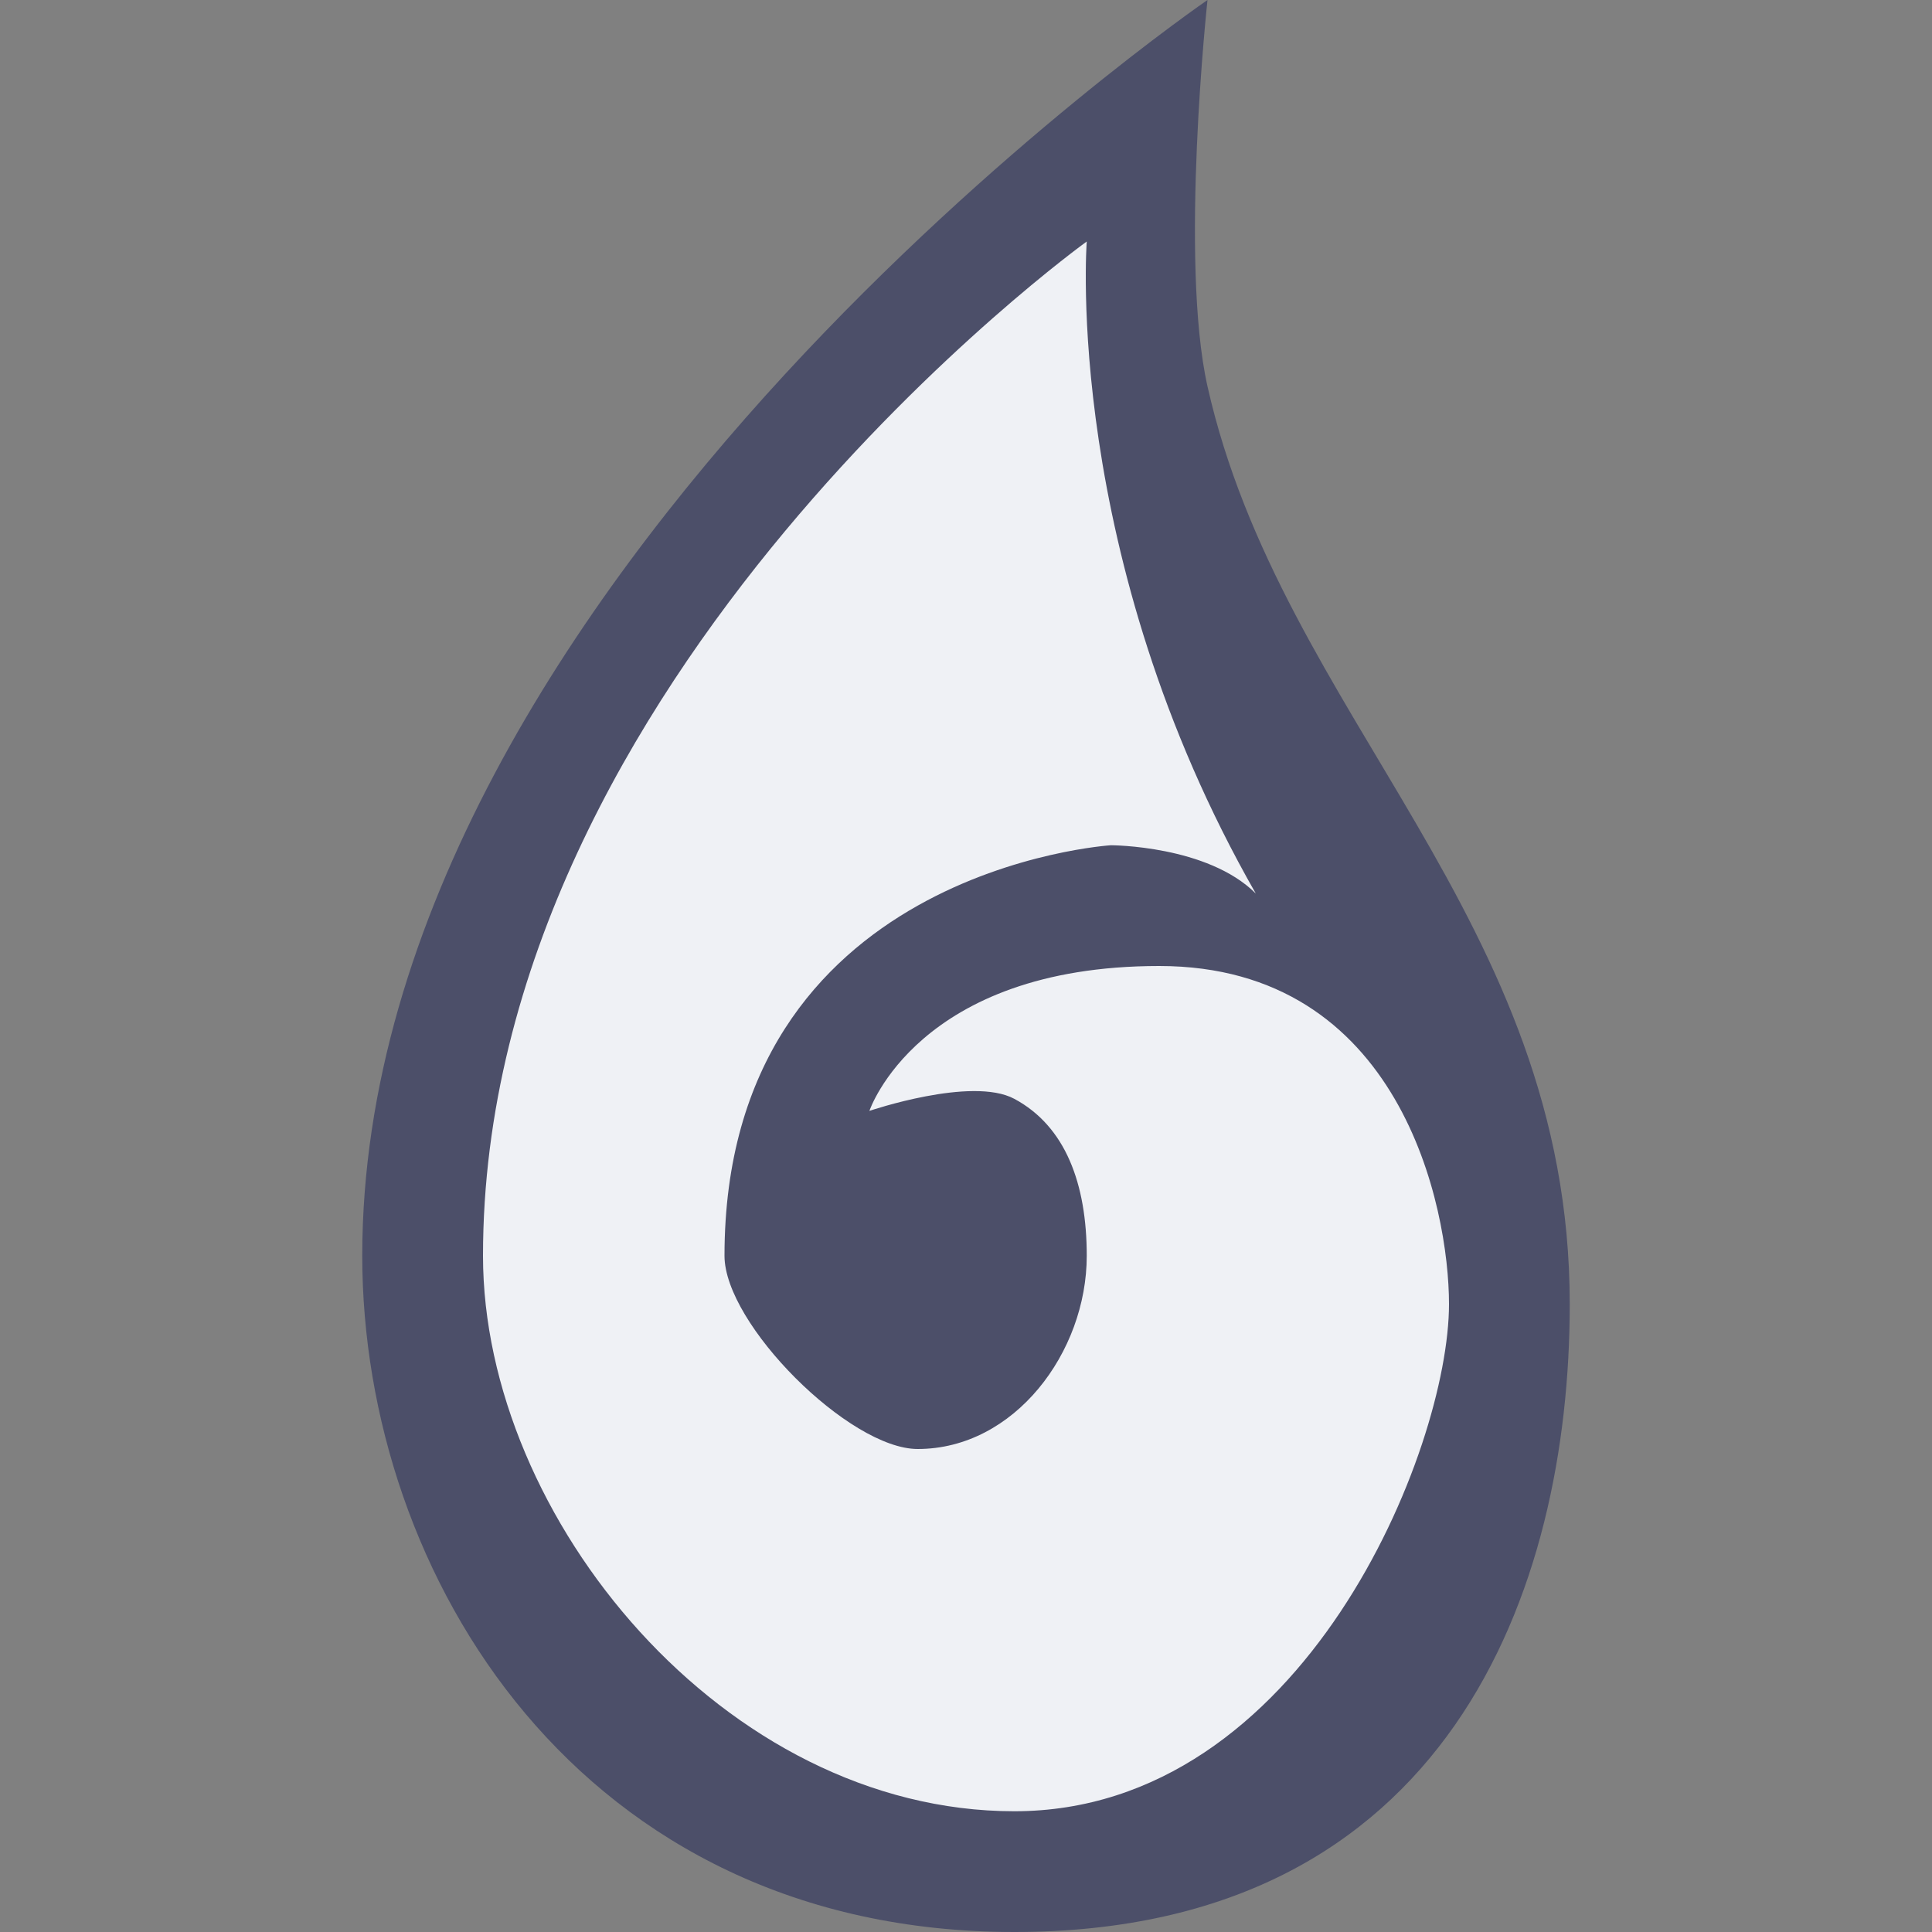 <svg width="16" height="16" version="1.1" xmlns="http://www.w3.org/2000/svg">
 <rect width="100%" height="100%" fill="#808080" stroke="none"/>
 <path d="m8.4 16c3.6 0 4.6-2.841 4.6-5.2 0-3.2-2.385-4.865-3-7.6-0.234-1.041 0-3.2 0-3.2s-7 4.8-7 10.4c0 2.64 1.8 5.6 5.4 5.6z" style="fill:#4c4f69"/>
 <path d="m9 2s-5 3.6-5 8.4c0 2.171 2 4.6 4.4 4.6s3.6-3 3.6-4.2c0-0.8-0.4-2.8-2.4-2.8s-2.4 1.2-2.4 1.2 0.847-0.289 1.2-0.1c0.424 0.227 0.6 0.704 0.6 1.3 0 0.8-0.6 1.6-1.4 1.6-0.566 0-1.6-1.034-1.6-1.6 0-3.2 3.2-3.4 3.2-3.4s0.8 0 1.2 0.4c-1.6-2.8-1.4-5.4-1.4-5.4z" style="fill:#eff1f5"/>
</svg>
